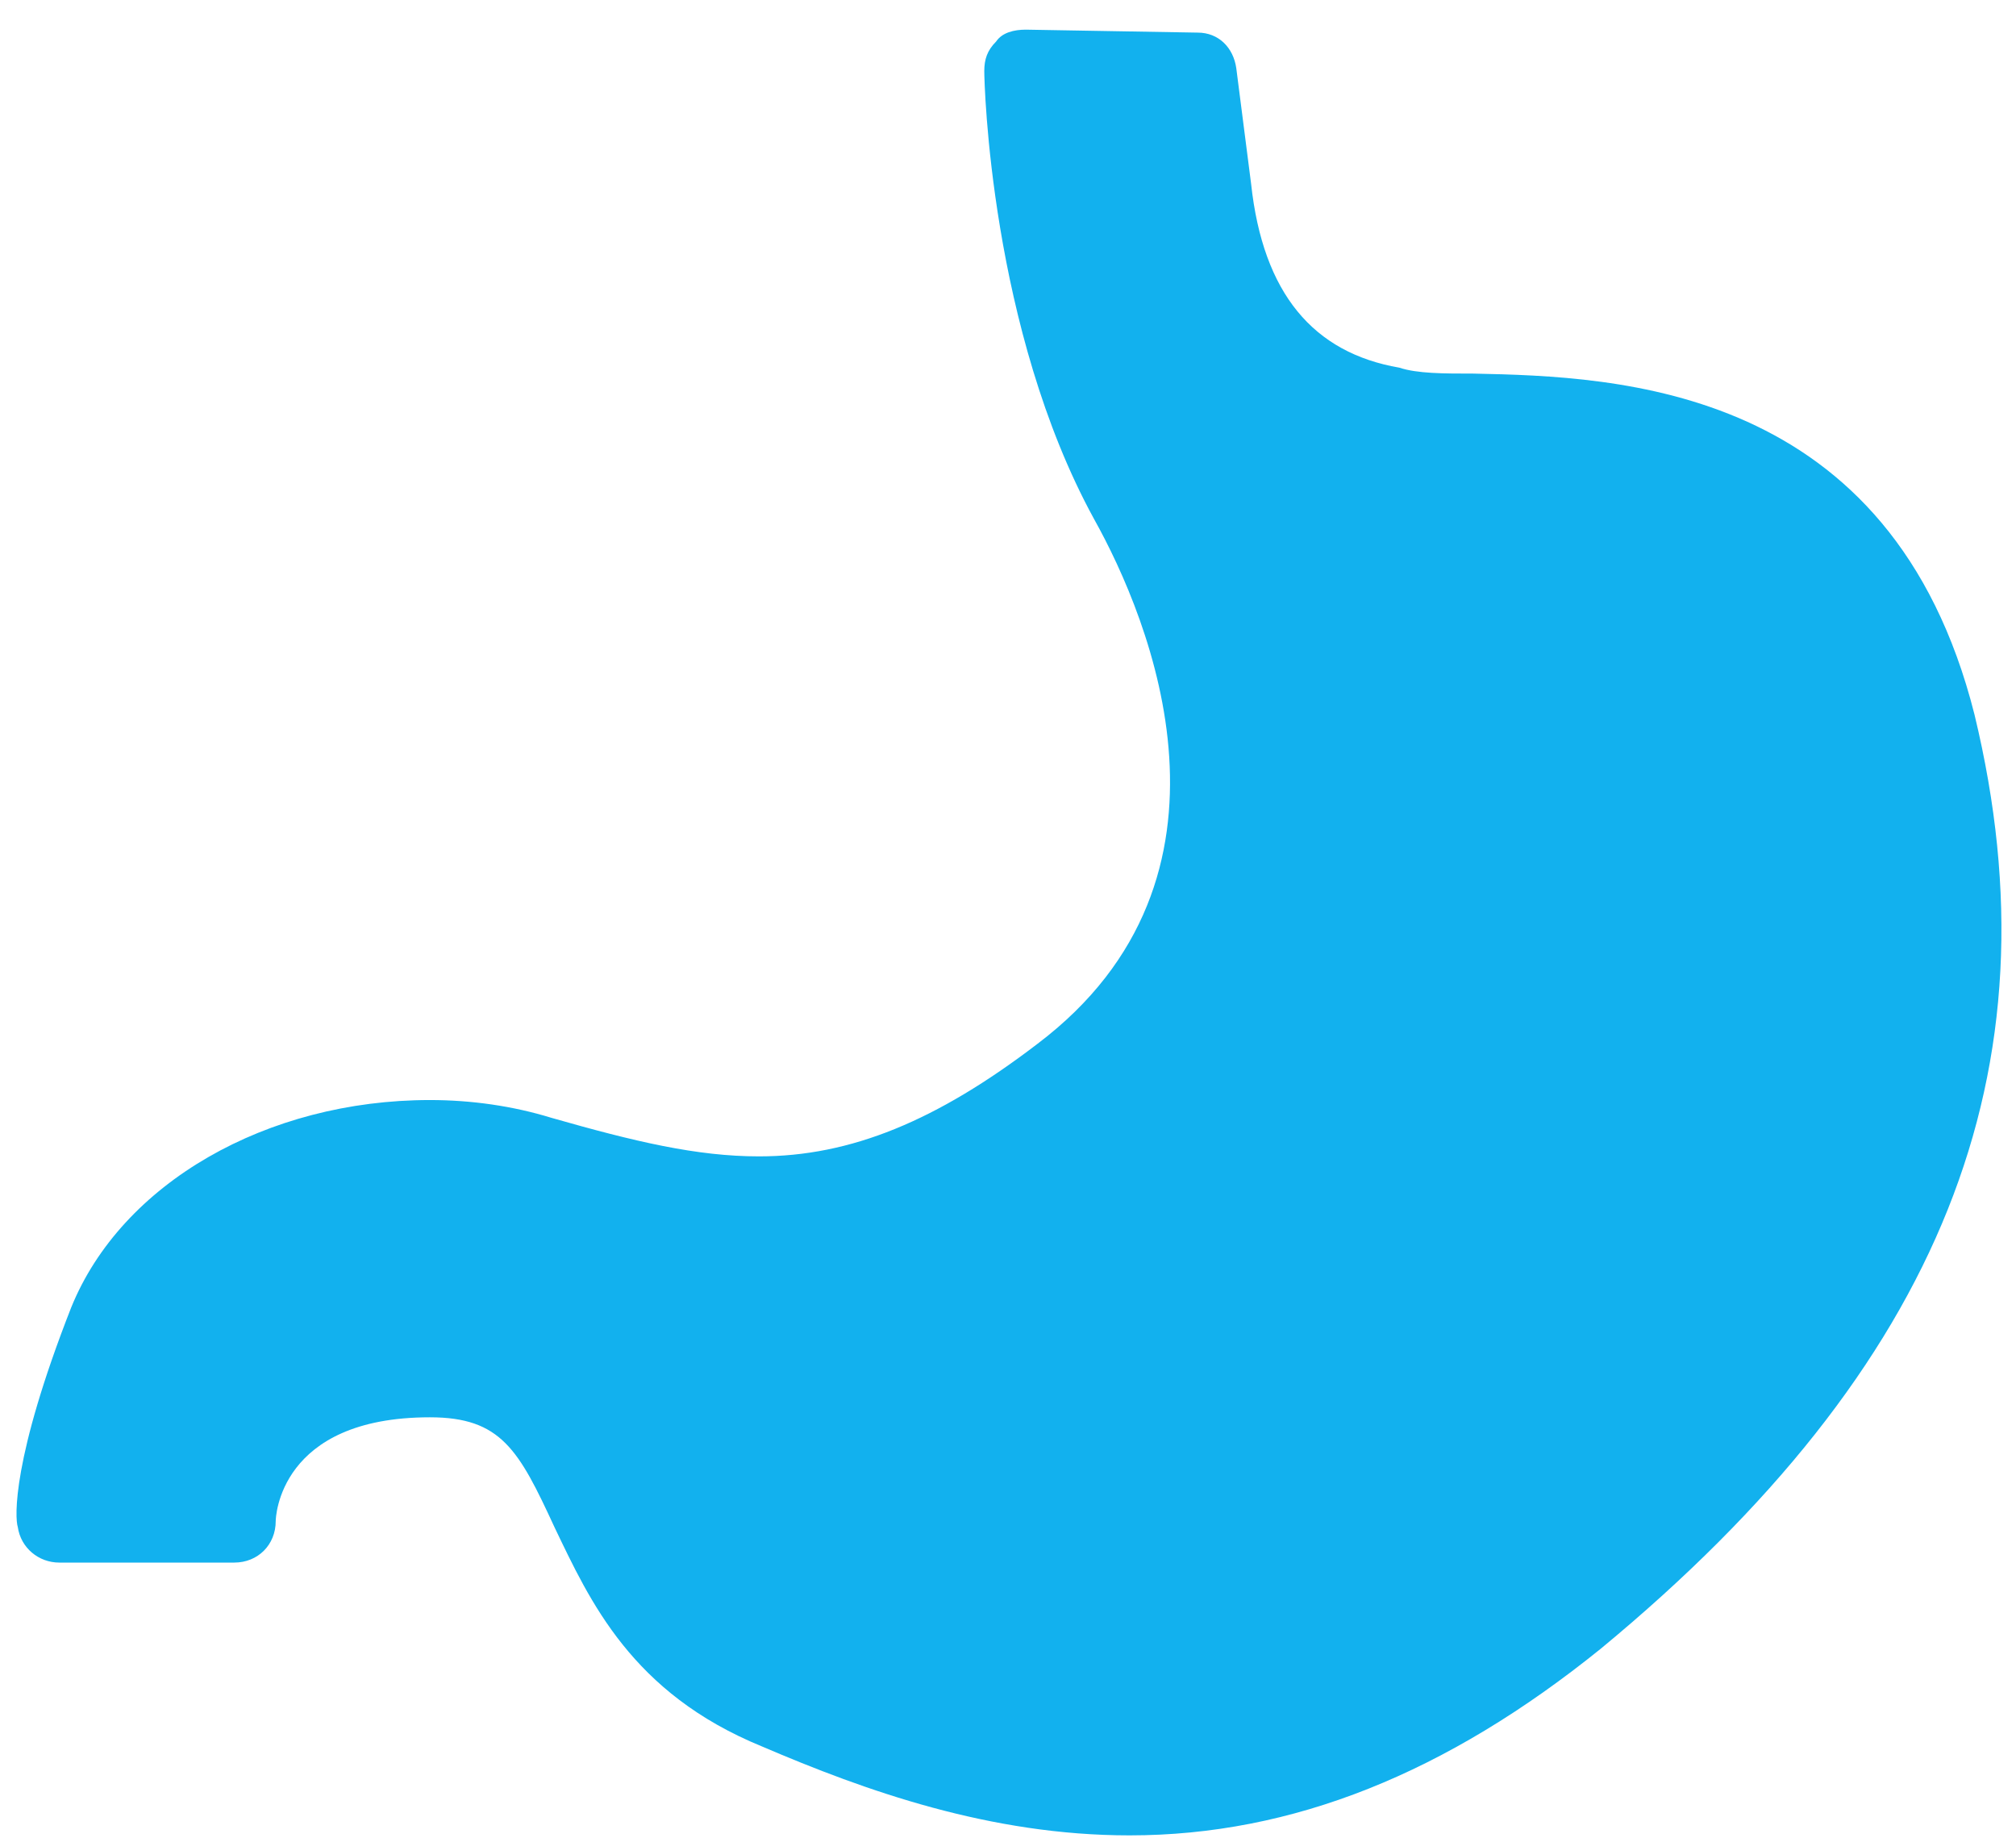<?xml version="1.0" encoding="utf-8"?>
<!-- Generator: Adobe Illustrator 21.1.0, SVG Export Plug-In . SVG Version: 6.00 Build 0)  -->
<svg version="1.1" id="Layer_1" xmlns="http://www.w3.org/2000/svg" xmlns:xlink="http://www.w3.org/1999/xlink" x="0px" y="0px"
	 viewBox="0 0 68 62" style="enable-background:new 0 0 68 62;" xml:space="preserve">
<style type="text/css">
	.st0{fill:#12B1EE;}
</style>
<path class="st0" d="M66.6,24.1C63.8,13,54.6,12.7,49.7,12.6c-1,0-1.9,0-2.5-0.2c-2.9-0.5-4.6-2.5-5-6.2l-0.5-3.9
	c-0.1-0.7-0.6-1.2-1.3-1.2L34.6,1c-0.4,0-0.8,0.1-1,0.4c-0.3,0.3-0.4,0.6-0.4,1c0,0.4,0.2,8.7,3.7,15.1c1.9,3.4,5.5,12.1-1.9,17.7
	c-3.4,2.6-6.3,3.8-9.4,3.8c-2.1,0-4.2-0.5-7-1.3c-1.3-0.4-2.7-0.6-4.1-0.6c-5.5,0-10.4,2.8-12.1,7c-2,5.1-1.9,7.1-1.8,7.4
	c0.1,0.7,0.7,1.2,1.4,1.2h5.9c0.8,0,1.4-0.6,1.4-1.4c0-0.1,0.1-3.5,5.2-3.5c2.4,0,3,1.1,4.2,3.7c1.2,2.5,2.6,5.6,7,7.4
	c3.5,1.5,7.7,3,12.4,3c0,0,0,0,0,0c5.5,0,10.7-2.1,15.9-6.3C65.5,46.1,69.5,36.1,66.6,24.1z"/>
</svg>
